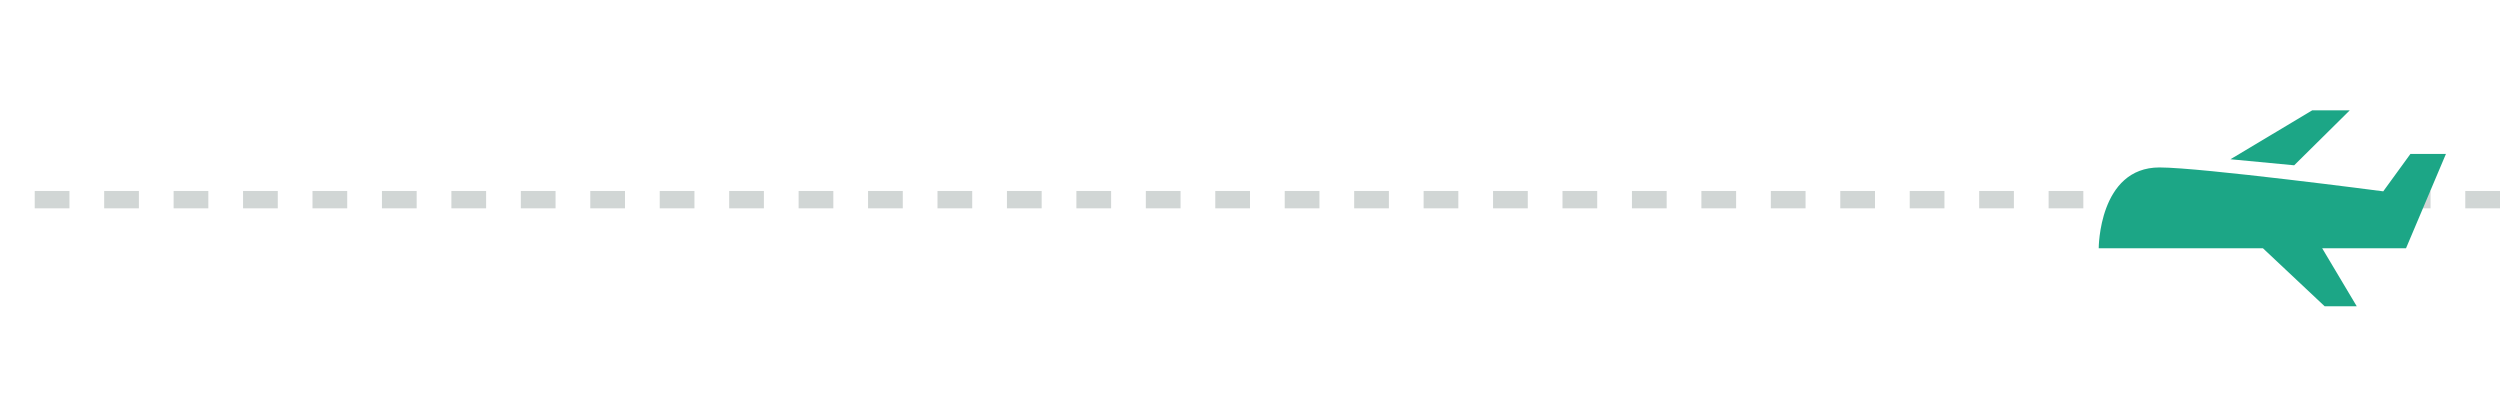 <svg width="144" height="24" viewBox="0 0 144 24" fill="none" xmlns="http://www.w3.org/2000/svg">
<line y1="-0.5" x2="144" y2="-0.5" transform="matrix(-1 0 0 1 144 12)" stroke="#D1D6D5" stroke-dasharray="2 2"/>
<path d="M120.886 14.299C120.886 14.299 120.886 9.645 124.387 9.645C126.773 9.645 137.275 11.021 137.275 11.021L138.841 8.866H140.886L138.587 14.299H133.757L135.749 17.642H133.901L130.344 14.299H120.886Z" fill="#1CA686"/>
<path d="M128.474 9.173L133.181 6.357H135.344L132.145 9.521L128.474 9.173Z" fill="#1CA686"/>
</svg>
